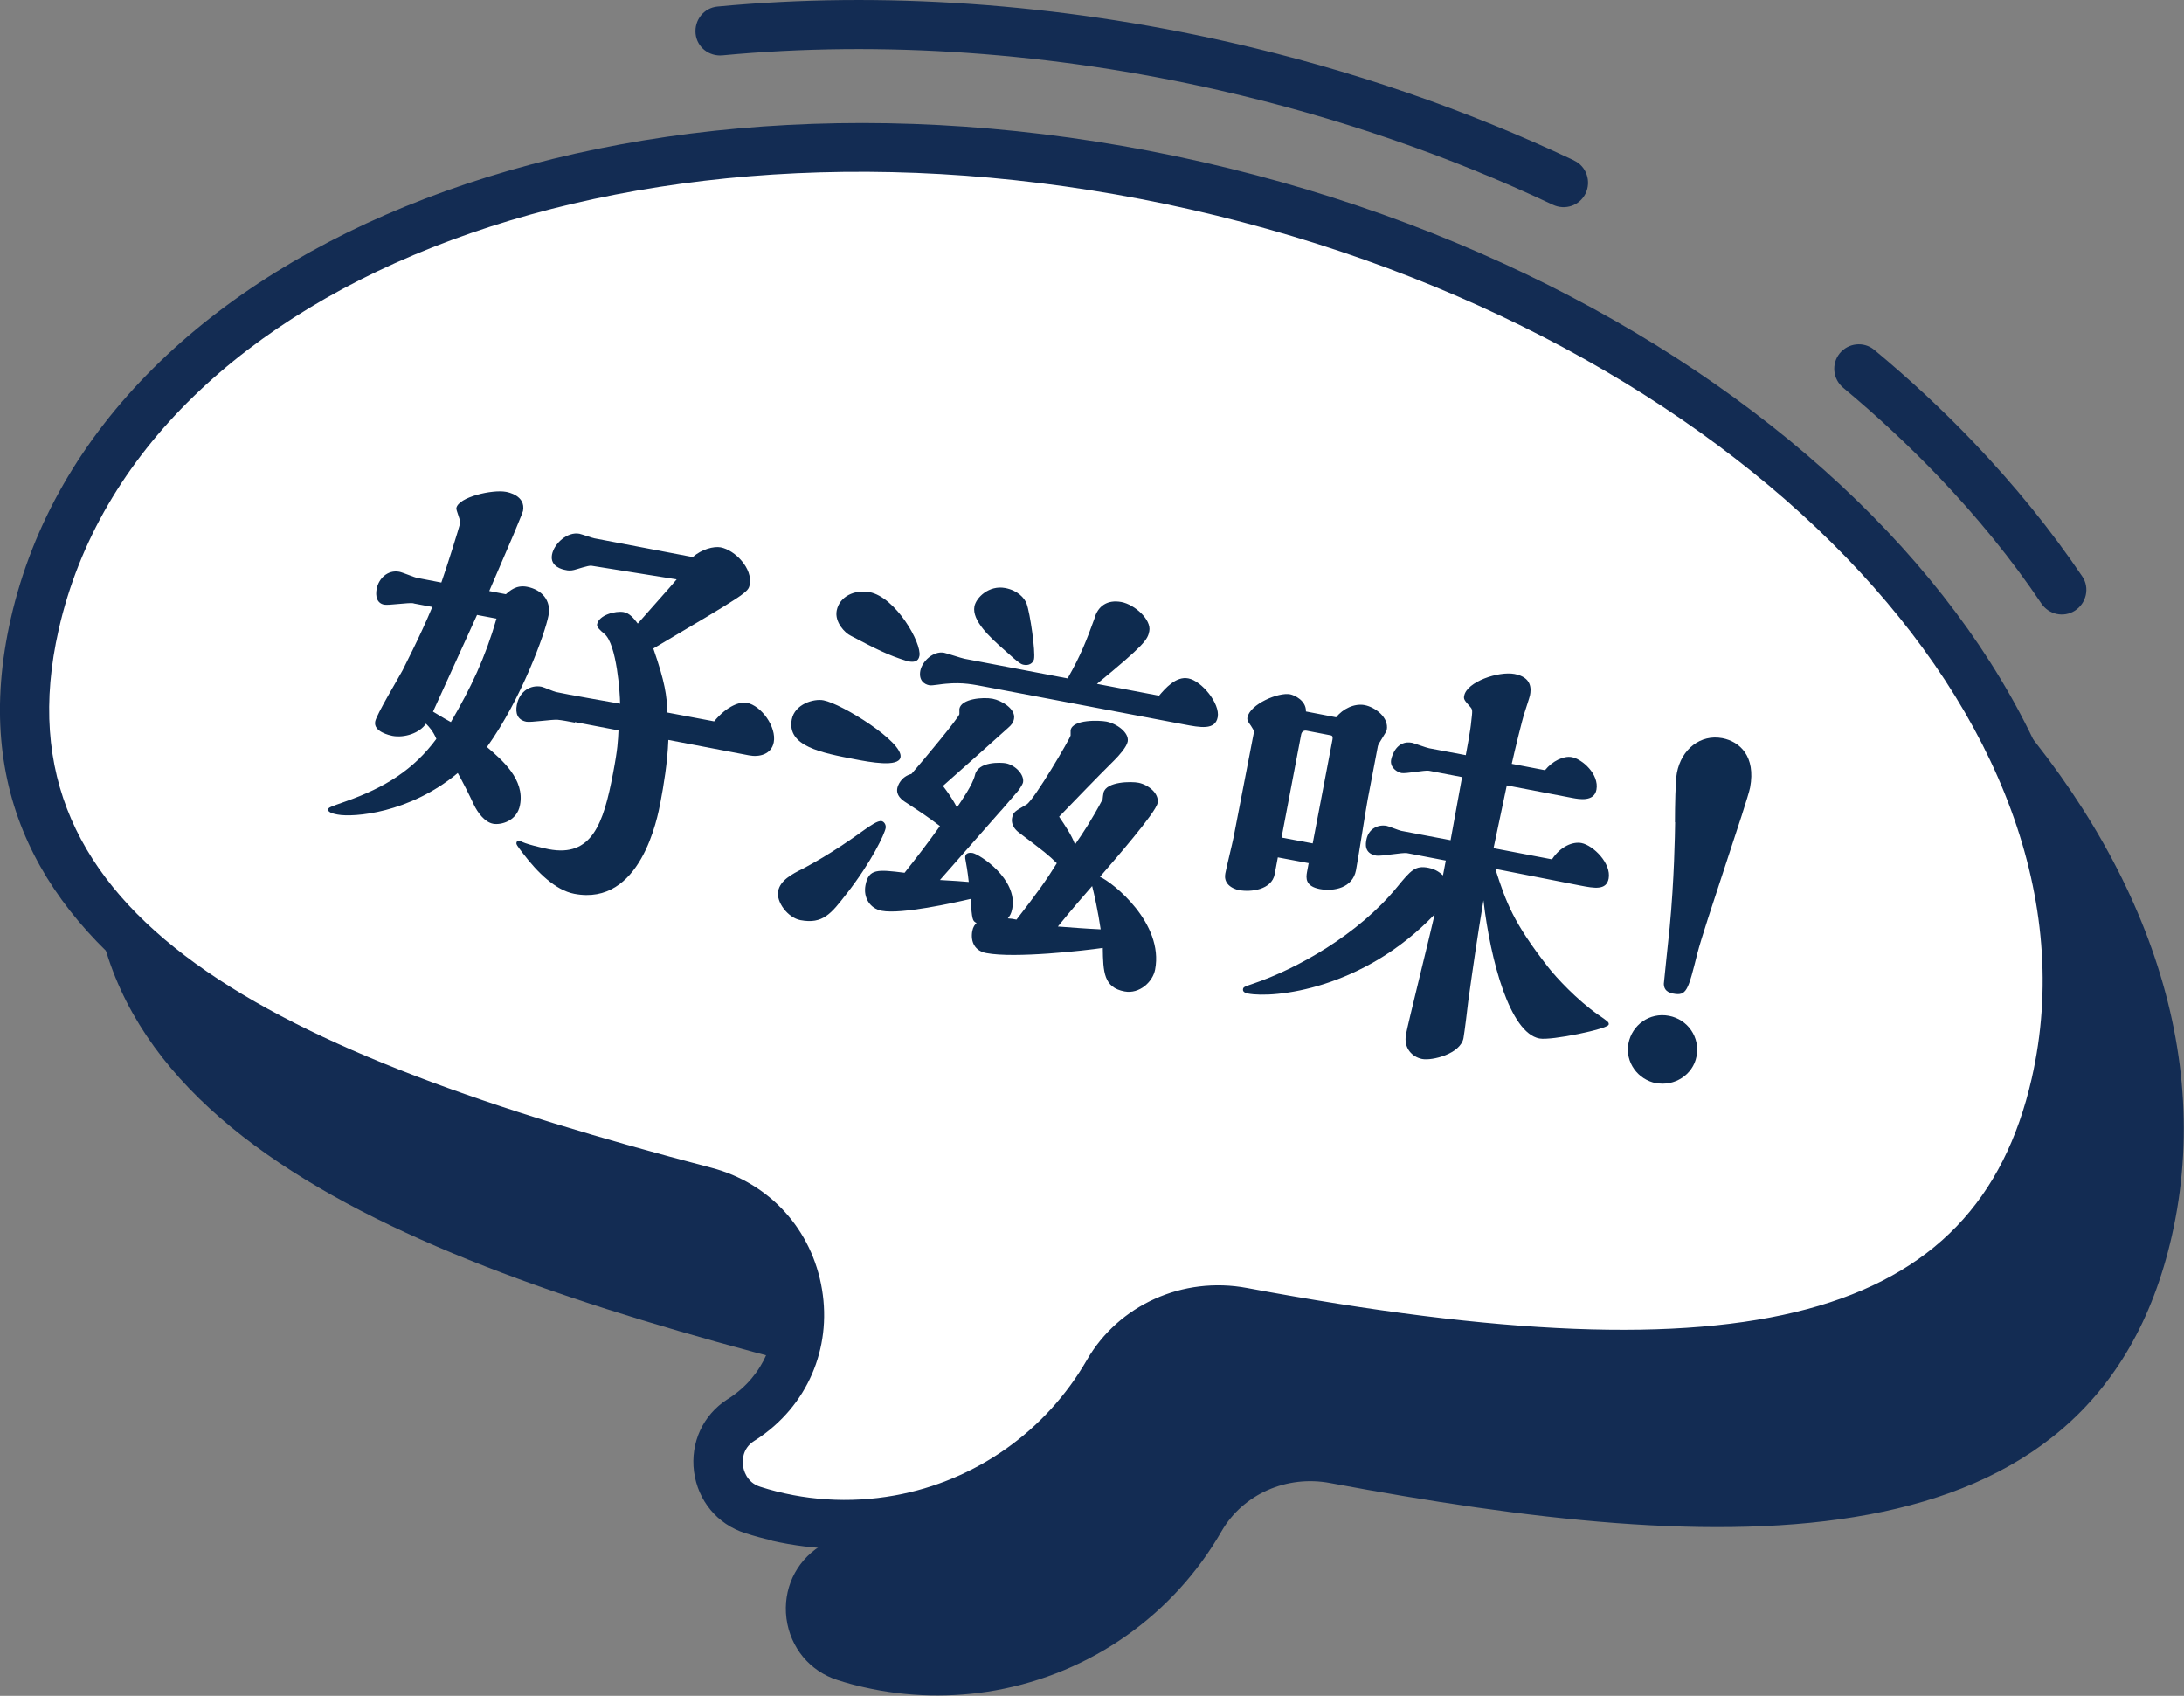 <?xml version="1.0" encoding="UTF-8"?><svg id="_圖層_2" xmlns="http://www.w3.org/2000/svg" viewBox="0 0 123.52 95.89"><rect x="0" y="0" width="123.52" height="95.89" fill="#808080" stroke="none"/><defs><style>.cls-1{fill:#fff;}.cls-2{fill:#132c53;}.cls-3{fill:#0e2b4f;}</style></defs><g id="_圖層_1-2"><g><g><path class="cls-2" d="M73.24,17.46C40.98,10.12,10.75,21.71,5.84,43.29c-4.45,19.55,16.07,27.76,38.9,33.72,2.23,.58,3.85,2.36,4.23,4.65,.37,2.26-.57,4.44-2.47,5.69l-.14,.09c-1.37,.88-2.09,2.44-1.88,4.08,.22,1.65,1.32,2.98,2.89,3.48,.5,.16,1,.3,1.51,.41,2.43,.55,4.96,.61,7.43,.17,5.39-.97,10.05-4.25,12.78-9,1.21-2.09,3.68-3.19,6.15-2.72,22.13,4.12,43.22,5.28,47.59-13.97,4.91-21.58-17.34-45.1-49.6-52.44Z"/><g><g><path class="cls-2" d="M117.77,32.6c-1.76-2.61-3.83-5.16-6.16-7.6-1.73-1.81-3.61-3.56-5.61-5.22-.59-.49-1.48-.39-1.96,.21h0c-.47,.59-.38,1.45,.21,1.94,1.91,1.59,3.71,3.27,5.36,4.99,2.21,2.31,4.18,4.73,5.84,7.2,.42,.63,1.26,.82,1.9,.41h0c.65-.42,.85-1.29,.42-1.93Z"/><path class="cls-2" d="M89.02,9.07c-6.1-2.88-12.64-5.13-19.47-6.68C59.86,.19,49.88-.51,40.58,.37c-.77,.07-1.32,.77-1.24,1.54h0c.08,.76,.76,1.29,1.52,1.22,9-.85,18.68-.17,28.08,1.97,6.63,1.51,12.98,3.69,18.89,6.48,.69,.32,1.5,.05,1.84-.63,.34-.69,.06-1.54-.64-1.87Z"/></g><path class="cls-1" d="M67.7,10.51c31.56,7.18,53.3,29.91,48.56,50.78-3.9,17.14-22.11,17.36-45.99,12.91-3-.56-6.08,.75-7.61,3.4-2.44,4.23-6.65,7.39-11.83,8.33-2.86,.52-5.68,.29-8.27-.54-2.25-.72-2.67-3.8-.68-5.08,.05-.03,.1-.07,.15-.1,5.13-3.38,3.77-11.3-2.17-12.85C15.34,60.96-2.04,52.92,1.96,35.29,6.71,14.43,36.14,3.33,67.7,10.51Z"/><path class="cls-2" d="M43.65,87.12c2.43,.55,4.96,.61,7.43,.17,5.39-.97,10.05-4.25,12.78-9,1.21-2.09,3.68-3.19,6.15-2.72,22.13,4.12,43.22,5.28,47.59-13.97,4.91-21.58-17.34-45.1-49.6-52.44C35.75,1.82,5.52,13.41,.61,34.98c-4.45,19.55,16.07,27.76,38.9,33.72,2.23,.58,3.85,2.36,4.23,4.65,.37,2.26-.57,4.44-2.47,5.69l-.14,.09c-1.37,.88-2.09,2.44-1.88,4.08,.22,1.65,1.32,2.98,2.89,3.48,.5,.16,1,.3,1.51,.41ZM67.4,11.86c30.77,7,52.08,29.03,47.51,49.11-3.12,13.71-15.98,17.15-44.38,11.86-3.63-.68-7.27,.96-9.06,4.07-2.33,4.04-6.29,6.83-10.87,7.66-2.54,.46-5.17,.29-7.6-.49-.8-.25-.95-.98-.98-1.2-.03-.21-.07-.95,.63-1.39l.17-.11c2.82-1.86,4.23-5.1,3.67-8.46-.56-3.38-2.96-6.02-6.26-6.88C15.39,59.54-.39,51.89,3.32,35.6,7.88,15.51,36.63,4.87,67.4,11.86Z"/></g></g><g><path class="cls-3" d="M23.39,34.11c-.26-.05-1.42,.13-1.66,.08-.43-.08-.5-.5-.43-.88,.11-.6,.63-1.1,1.28-.98,.17,.03,.84,.31,.98,.34l1.4,.27c.27-.75,1.02-3.13,1.07-3.39,.02-.12-.24-.7-.22-.82,.12-.63,2.05-1.06,2.8-.92,.12,.02,1.13,.21,.97,1.08-.03,.14-.51,1.25-.56,1.39l-1.35,3.14,.94,.18c.21-.18,.58-.54,1.2-.42,.82,.16,1.38,.76,1.21,1.63-.19,.99-1.52,4.7-3.48,7.43,.86,.74,2.15,1.83,1.87,3.28-.17,.92-1.09,1.14-1.52,1.06-.48-.09-.88-.64-1.09-1.08-.28-.6-.63-1.29-.91-1.79-2.73,2.28-5.9,2.52-6.79,2.35-.17-.03-.58-.11-.54-.3,.02-.1,.1-.13,.98-.44,2.25-.79,3.86-1.81,5.14-3.54-.19-.44-.4-.67-.59-.86-.35,.53-1.21,.82-1.9,.69-.14-.03-1.08-.23-.97-.81,.07-.39,1.31-2.45,1.55-2.9,0-.02,.98-1.89,1.68-3.58l-1.06-.2Zm3.59,.66l-2.49,5.47c.6,.36,.78,.47,1.01,.59,1.14-1.95,1.94-3.63,2.58-5.85l-1.11-.21Zm5.53,6.09c-.36-.07-.75-.14-.97-.16-.27-.03-1.53,.16-1.77,.11-.51-.1-.63-.49-.54-.95,.15-.79,.79-1.15,1.4-1.03,.14,.03,.7,.28,.82,.3,.57,.13,3.11,.57,3.62,.66,0-.57-.19-3.36-.88-3.94-.26-.22-.45-.39-.42-.55,.1-.53,1.05-.77,1.5-.69,.34,.06,.58,.36,.8,.65,.35-.41,1.9-2.13,2.2-2.5l-4.82-.77c-.17-.03-.84,.21-.99,.24-.16,.04-.33,.04-.48,0-.17-.03-.89-.19-.76-.87,.12-.63,.87-1.31,1.55-1.18,.14,.03,.73,.24,.85,.26l5.56,1.06c.51-.45,1.19-.62,1.58-.55,.82,.16,1.82,1.2,1.64,2.11-.08,.43-.17,.49-5.45,3.61,.66,1.9,.77,2.67,.79,3.62l2.65,.5c.75-.91,1.49-1.12,1.85-1.05,.82,.16,1.69,1.37,1.52,2.24-.13,.67-.81,.85-1.41,.73l-4.55-.87c-.05,1.31-.27,2.59-.44,3.49-.17,.92-1.13,5.93-4.88,5.21-1.08-.21-2.09-1.22-2.89-2.27-.36-.47-.4-.53-.38-.62,.02-.12,.15-.12,.2-.11,.22,.17,1.32,.42,1.63,.48,2.43,.46,3.09-1.43,3.63-4.28,.27-1.4,.28-1.84,.31-2.44l-2.46-.47Z"/><path class="cls-3" d="M47.87,50.55c-.86,1.11-1.33,1.72-2.6,1.48-.72-.14-1.38-1.04-1.26-1.64,.11-.6,.76-.96,1.42-1.28,.33-.19,1.49-.76,3.49-2.21,.29-.2,.72-.51,.94-.47,.14,.03,.26,.2,.23,.39-.06,.34-.79,1.9-2.21,3.72Zm.52-7.61c-1.93-.37-3.9-.74-3.61-2.26,.17-.87,1.25-1.19,1.8-1.08,1.04,.2,4.52,2.36,4.35,3.22-.11,.58-1.75,.27-2.54,.12Zm2.88-5.57c-1.06-.33-1.74-.68-3.15-1.42-.34-.16-.92-.77-.8-1.42,.16-.82,1.03-1.2,1.85-1.05,1.49,.28,2.97,2.89,2.83,3.61-.06,.34-.34,.36-.61,.31l-.12-.02Zm5.33,8.48s-2.9,3.29-3.44,3.91c.91,.05,1.16,.07,1.63,.11-.05-.51-.16-1.13-.2-1.34v-.1c.04-.22,.26-.22,.41-.2,.39,.07,2.57,1.46,2.25,3.15-.06,.31-.15,.42-.25,.55,.2,.01,.27,.03,.49,.07,1.19-1.54,1.67-2.2,2.28-3.19-.48-.47-.64-.6-2.14-1.73-.48-.37-.41-.75-.38-.87,.05-.29,.19-.36,.81-.72,.45-.29,2.46-3.73,2.49-3.9,0-.05,0-.25,0-.3,.12-.63,1.65-.56,2.02-.49,.58,.11,1.3,.62,1.21,1.13-.06,.31-.5,.8-.75,1.05-1.08,1.07-2.13,2.17-3.13,3.2,.35,.52,.7,1.03,.9,1.57,.45-.64,.93-1.37,1.56-2.55,0-.05,.04-.32,.05-.37,.15-.65,1.59-.65,1.98-.57,.55,.11,1.18,.6,1.08,1.15-.11,.55-2.43,3.21-3.26,4.17,.74,.32,3.62,2.63,3.12,5.24-.13,.7-.89,1.4-1.73,1.24-1.18-.22-1.21-1.1-1.23-2.46-1.03,.15-4.98,.6-6.59,.29-.65-.12-.9-.64-.79-1.25,.05-.24,.14-.35,.24-.45-.23-.12-.25-.15-.34-1.36-.94,.22-3.91,.88-5.02,.67-.65-.12-1.06-.73-.92-1.45,.18-.94,.69-.89,2.21-.7,.69-.87,1.28-1.63,2-2.64-.61-.47-1.12-.81-1.87-1.3-.31-.19-.62-.44-.54-.85,.03-.14,.2-.64,.8-.8,.73-.83,2.68-3.19,2.71-3.38,0-.05,0-.27,0-.3,.11-.58,1.35-.67,1.88-.57,.51,.1,1.31,.57,1.21,1.13-.04,.22-.14,.35-.35,.53-1.21,1.09-2.44,2.18-3.67,3.27,.22,.29,.56,.75,.79,1.22,.24-.35,.9-1.3,1.02-1.83,.17-.79,1.48-.72,1.75-.67,.55,.11,1.05,.65,.97,1.08-.03,.14-.26,.47-.33,.54l-.89,1.03Zm8.95-6.51c.35-.41,.96-1.12,1.66-.98,.75,.14,1.8,1.42,1.66,2.19-.14,.75-.98,.59-1.92,.41l-11.18-2.12c-.7-.13-1.3-.27-2.26-.18-.15,0-.8,.12-.94,.09-.29-.05-.62-.27-.52-.82,.11-.55,.74-1.13,1.34-1.02,.19,.04,.99,.31,1.16,.34l5.83,1.11c.75-1.3,1.09-2.21,1.51-3.36,.2-.76,.76-1.1,1.53-.96,.75,.14,1.71,1,1.58,1.65-.09,.48-.27,.77-2.96,2.98l3.52,.67Zm-7.65-1.75c-.14-.03-.22-.04-1.09-.83-.83-.73-1.85-1.67-1.7-2.47,.1-.51,.83-1.21,1.74-1.04,.7,.13,1.09,.56,1.21,.88,.2,.54,.51,2.72,.42,3.15-.12,.38-.51,.33-.58,.31Zm3.86,12.52c-.68,.79-.96,1.09-1.93,2.28,1.11,.08,1.38,.11,2.42,.16-.14-.97-.37-2.02-.48-2.44Z"/><path class="cls-3" d="M74.03,48.81l-1.76-.33-.18,.96c-.17,.87-1.34,1.02-2.02,.89-.02,0-.92-.17-.77-.94,.05-.29,.4-1.7,.46-2.01l1.17-6.04s-.19-.33-.25-.4c-.06-.09-.16-.21-.13-.37,.14-.75,1.75-1.44,2.42-1.31,.24,.05,.91,.35,.89,.97l1.71,.33c.37-.48,1.03-.8,1.61-.69,.58,.11,1.39,.69,1.25,1.41-.03,.14-.46,.74-.5,.9l-.58,3.04c-.11,.58-.54,3.37-.66,3.99-.19,.99-1.23,1.21-2.05,1.06-.82-.16-.78-.62-.72-.96l.09-.48Zm13.74-.21c.49-.75,1.19-1.02,1.67-.93,.67,.13,1.7,1.15,1.54,2.01-.13,.67-.8,.55-1.62,.39-.67-.13-4.04-.79-4.79-.94,.61,1.89,1,3.01,2.99,5.56,.46,.59,1.64,1.86,2.83,2.69,.55,.38,.62,.42,.59,.56-.05,.24-3.24,.91-3.92,.78-1.66-.32-2.76-4.37-3.16-7.81-.35,2.1-.59,3.76-.86,5.7-.03,.29-.21,1.76-.27,2.09-.17,.89-1.77,1.29-2.34,1.18-.55-.11-1.06-.6-.91-1.4,.12-.65,1.38-5.7,1.62-6.78-4.05,4.25-9.09,4.76-10.56,4.48-.19-.04-.3-.11-.28-.25,.02-.12,.08-.14,.58-.31,2.45-.83,5.94-2.76,8.16-5.49,.75-.91,1-1.21,1.75-1.06,.46,.09,.71,.33,.82,.43l.16-.84-2.19-.42c-.24-.05-1.48,.19-1.75,.14-.7-.13-.59-.69-.55-.9,.11-.6,.64-.88,1.15-.78,.12,.02,.67,.25,.82,.28l2.79,.53,.65-3.57-1.88-.36c-.22-.04-1.31,.18-1.55,.13-.22-.04-.67-.3-.58-.76,.05-.26,.33-1.11,1.18-.95,.14,.03,.8,.28,.97,.31l2.07,.39c.05-.27,.27-1.42,.31-1.91,.07-.61,.08-.66-.05-.81-.35-.39-.39-.45-.35-.64,.15-.79,1.94-1.4,2.85-1.23,.99,.19,.94,.85,.87,1.21-.03,.14-.26,.82-.31,.99-.12,.35-.54,2.07-.72,2.88l1.88,.36c.42-.52,1.05-.82,1.51-.74,.6,.11,1.56,.97,1.4,1.84-.13,.7-.98,.54-1.36,.47l-3.71-.71-.75,3.55,3.3,.63Zm-13.53-.9l1.12-5.88c.02-.12,.02-.22-.1-.24l-1.35-.26c-.19-.04-.29,.07-.32,.21l-1.11,5.83,1.76,.33Z"/><path class="cls-3" d="M93.67,61.25c-1.04-.2-1.77-1.19-1.57-2.25,.2-1.04,1.19-1.77,2.29-1.56,1.06,.2,1.77,1.21,1.56,2.29-.2,1.06-1.27,1.71-2.28,1.51Zm1.06-14.75c0-.92,.03-2.39,.11-2.8,.26-1.35,1.34-2.19,2.57-1.96,.99,.19,1.9,1.03,1.57,2.79-.16,.82-2.59,7.84-2.98,9.37-.53,2.12-.61,2.43-1.38,2.28-.46-.09-.51-.35-.52-.55,0-.08,.28-2.67,.33-3.18,.26-2.7,.3-5.28,.31-5.96Z"/></g></g></g></svg>